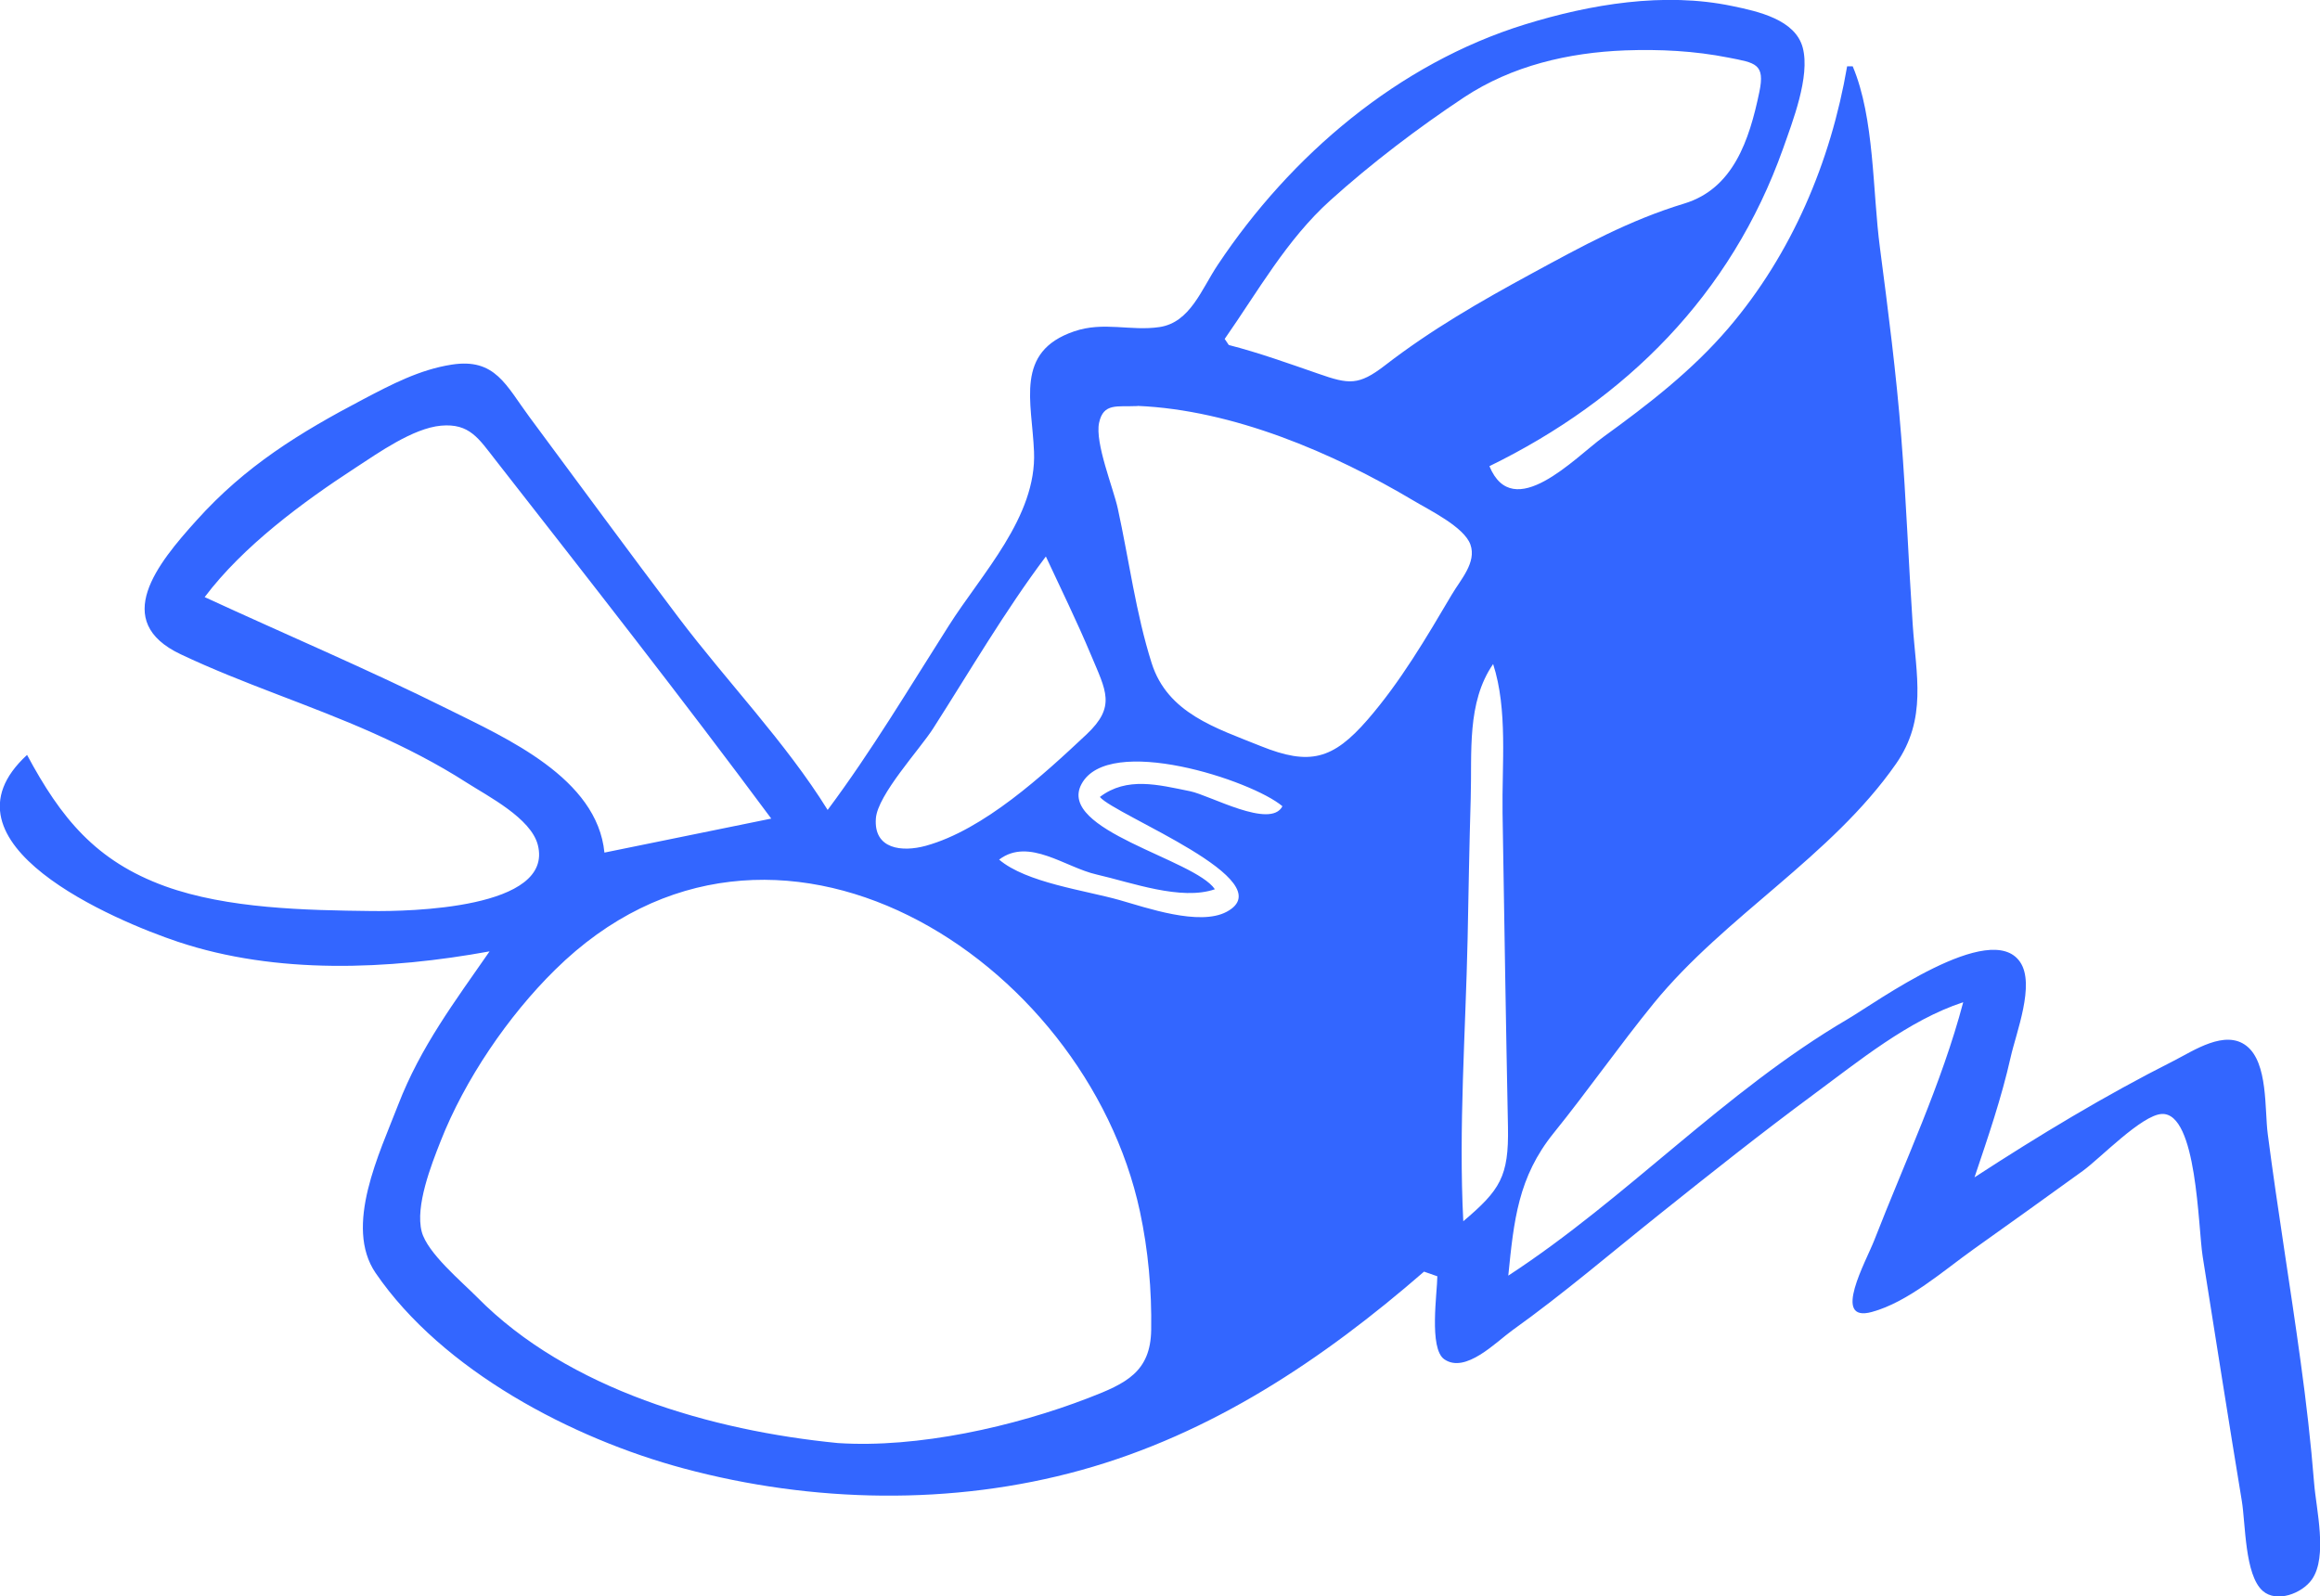 <?xml version="1.0" encoding="UTF-8"?>
<svg xmlns="http://www.w3.org/2000/svg" version="1.1" viewBox="0 0 1500.8 1032.8">
  <defs>
    <style>
      .cls-1 {
        fill: #36f;
        hover; black; 
      }
    </style>
  </defs>
  <!-- Generator: Adobe Illustrator 28.7.1, SVG Export Plug-In . SVG Version: 1.2.0 Build 142)  -->
  <g>
    <g id="Layer_1">
      <path class="cls-1" d="M1270,648.4c-35.4,11.6-67.8,38.3-97.5,60.2-33.4,24.7-66,50.6-98.4,76.5-31.7,25.3-62.7,51.9-95.7,75.5-10.7,7.7-30.4,28.3-44.1,18.8-10.1-7-4.5-43.4-4.5-53.7-2.4-.8-5.9-2.1-8.6-3-65.5,56.9-137.4,105-221.8,128.4-83.2,23.1-173.9,21.3-257.2-1.1-72-19.3-155.9-63.2-199.2-126.4-20.7-30.3,2.6-77.7,14.6-108.9,14.5-37.5,36.5-66.6,59.1-99.2-65.3,11.9-137.8,15.1-201.6-6.2-40.4-13.5-159.8-63.7-97.6-120.9,21.9,40.8,44.4,68.7,89.4,85,40.2,14.5,90.8,15.5,133.3,16,24,.3,118.4-1.3,107.7-42.8-4.5-17.3-32-31.3-45.9-40.2-19.3-12.4-39.7-22.8-60.5-32.1-40.9-18.3-84.1-31.8-124.6-51-45.3-21.4-15.1-58.6,10.2-86.6,31.6-35.2,66.6-56.7,107.9-78.4,18.3-9.6,36.5-19.2,57.2-22.4,28.2-4.4,35.1,13.4,50.3,33.9,32.1,43.3,64,86.8,96.5,129.8,31.2,41.3,69.2,80.6,96.4,124.4,28.5-38.2,52.7-78.9,78.3-119.1,21.3-33.7,57-70.5,55.2-112.7-1.3-32.4-12.7-64.6,25.9-77.8,19.2-6.6,36.5,0,55.3-2.8,19.9-3,27.1-24.5,37.7-40.3,47.2-70.9,116.9-130.2,198.7-155.5,42.4-13.1,90-21.1,134-11.9,17,3.5,40.9,8.8,45.7,27,4.9,18.7-6.7,48-12.8,65.4-33.6,94.4-101.6,162.2-189.9,205.3,15.4,37.3,55.3-5.5,73.7-18.9,29-21,57.5-43,80.9-70.4,41-48,66.2-107.6,76.8-169.4,1.2,0,2.4,0,3.6,0,14.2,33.6,12.8,81,17.6,117.2,5.3,40.7,10.6,81.5,13.8,122.5,3.2,40.4,4.7,80.9,7.4,121.2,2.2,33.1,9.5,61.2-10.8,90.4-41.9,60.1-110.5,98.3-156.7,154.9-22.3,27.4-42.5,56.4-64.7,83.9-23.1,28.6-25.8,56.7-29.4,92.3,77.2-50.4,139.4-118.9,219.6-166,18.1-10.6,92.5-64.8,111.5-36.9,9.9,14.5-2.6,45.8-6.1,61.5-6,26.7-14.7,51.9-23.4,77.8,41.8-27.2,84.3-52.9,128.9-75.4,12.8-6.5,33.2-20.5,47.1-9.6,14,11,11.6,41.1,13.7,57,6.4,49.3,14.6,98.3,21.3,147.5,3.6,26,6.6,52.2,8.7,78.4,1.3,16.7,8.9,47.4-1.4,62.2-6.4,9.2-22.9,15.3-31.8,7.5-11.8-10.3-11.1-43.6-13.6-58.4-8.7-52.6-16.9-105.3-25.3-158-3-18.9-3.6-93.2-26.4-92.2-13,.6-39.9,28.7-51.1,36.8-23.5,17-47.1,33.9-70.7,50.7-19.4,13.8-42.3,34.2-65.8,40.6-26.4,7.2-3.6-33,1.6-46.5,19.7-50.6,43.6-101.3,57.5-153.9h0ZM542,933.6c51.6,3.4,114.1-10.6,162.2-29.2,24.2-9.3,40.1-16.8,40.5-44,.4-25.8-1.9-51.5-7.3-76.7-35.2-163.8-238-294.6-378.3-156.3-30.4,29.9-58.5,71.2-74.1,111-6,15.2-16.5,41.9-12.2,58.4,3.6,13.8,25.7,32.2,35.9,42.5,58.9,59.8,152,86.3,233.3,94.3h0ZM499,529.7c-58.1-78.3-118.4-155.2-178.4-232-10.9-13.9-16.8-24-35.4-22.3-18.1,1.7-40.3,17.5-55.2,27.2-34.4,22.4-72.8,50.8-97.6,83.7,52.4,24.2,105.8,46.8,157.4,72.5,37.8,18.8,96.5,44.6,101.2,92.8,36.1-7.4,71.5-14.6,107.9-22h0ZM792.2,219.2c.9,1.3,1.8,2.7,2.7,4,19.8,5.1,38.6,11.9,58,18.6,19.7,6.9,26,7.7,42.9-5.3,30-23.2,61.7-41.4,95-59.5,32.8-17.8,63.1-34.5,98.7-45.3,31.7-9.6,42.1-40.9,48.6-72.1,3.9-18.5-2.6-18.9-19.8-22.3-22.2-4.4-44.4-5.5-67-4.7-36.6,1.4-73.2,9.9-104.1,30.3-29.7,19.7-60.1,42.8-86.6,66.7-28.3,25.5-46.7,58.7-68.3,89.6h0ZM735.9,262.7c-13.3.6-22.1-2.2-24.9,10.8-2.8,13.1,9.2,42.2,12.1,55.5,7.2,32.9,11.7,67.9,21.9,100,10.3,32.5,41.6,42,70.6,53.7,31.6,12.7,46.6,8.8,69.1-17.1,21.4-24.7,37.9-52.9,54.5-81,5.7-9.7,16.1-20.7,12-32.3-4.1-11.5-27-22.5-36.6-28.3-52.4-31.2-117.1-58.8-178.7-61.4h0ZM676.5,360.1c-26.5,35.3-49,73.9-72.8,111.1-8.5,13.4-36,43-37.1,58.3-1.5,20,17,21.9,32.3,17.7,37.6-10.4,76.1-45.9,104-72.1,19.2-18.1,12.6-28.1,2.8-51.5-9-21.5-19.3-42.4-29.1-63.5h0ZM946.6,790.1c23.8-20.2,29.5-28.8,28.9-61-.7-32.9-1.2-65.8-1.8-98.6-.6-34.8-1.1-69.6-1.7-104.5-.5-31.1,3.5-66.8-6.1-96.4-17.2,25-13.6,57.1-14.5,86.9-.9,30.2-1.4,60.4-2,90.7-1.3,60.6-5.9,122.3-2.8,182.9h0ZM646.3,556.1c17.5,15,55.7,19.9,77.9,26.2,17.3,4.9,51.7,17,69.3,7.6,37.6-20.1-72.3-62.5-82-74.3,17.5-13.3,37.7-7.9,58.4-3.7,12.8,2.6,52,24.7,59.7,9.7-19.8-16.8-112.5-47.1-130-14.3-16,29.9,73.1,48.5,86.3,68-21.8,7.6-54.1-4.4-76.4-9.5-20.4-4.6-43.8-24.1-63-9.8h0Z"/>
    </g>
  </g>
</svg>